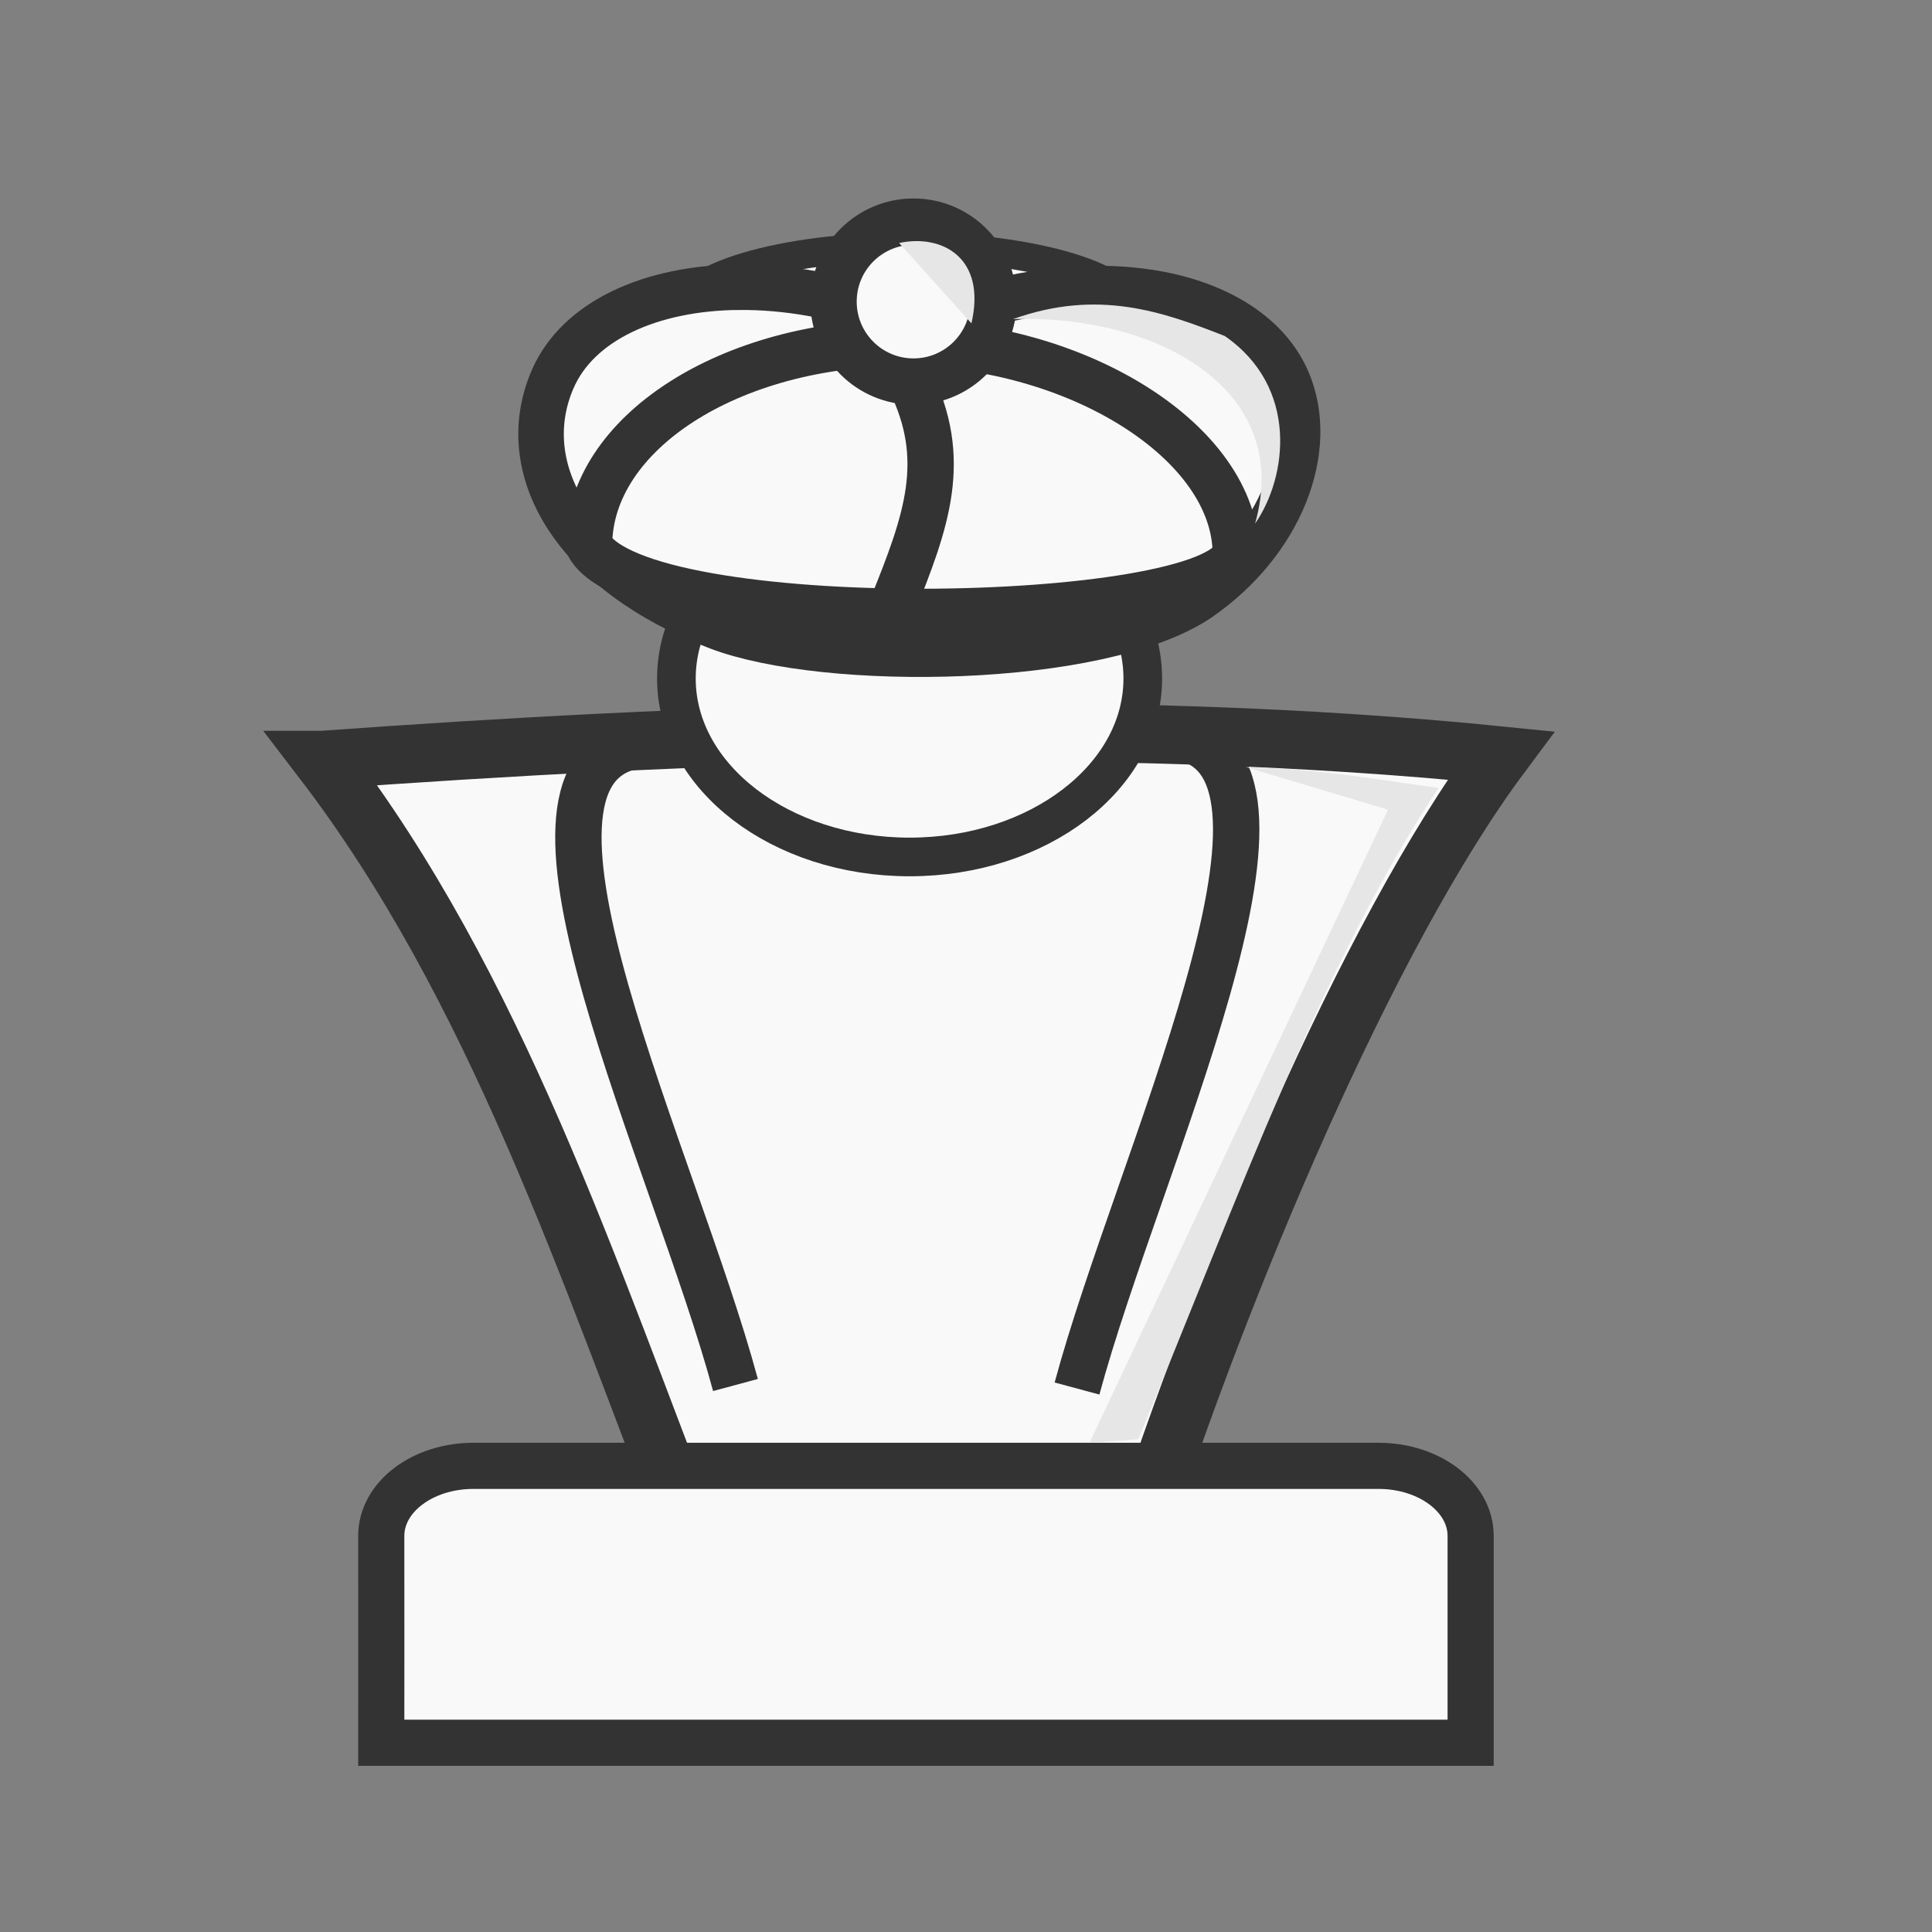 <svg clip-rule="evenodd" fill-rule="evenodd" height="50mm" image-rendering="optimizeQuality" shape-rendering="geometricPrecision" text-rendering="geometricPrecision" viewBox="0 0 50 50" width="50mm" xmlns="http://www.w3.org/2000/svg"><rect x="0" y="0" width="50" height="50" fill="#808080" stroke="none"/><g stroke="#333"><path d="m8.339 19.667c4.503 5.879 6.871 13.181 9.616 20.232 2.498-.048 9.559 1.161 11.487.008 2.142-6.604 5.911-15.675 9.397-20.354-10.175-1.029-21.065-.565-30.5.114z" fill="#f9f9f9" fill-rule="evenodd" stroke-width="1.508"/><ellipse cx="23.54" cy="17.559" fill="#f9f9f9" rx="6.035" ry="4.619" stroke-linecap="square"/><g transform="matrix(.581 0 0 .581 10.014 1.597)"><g fill="#f9f9f9" stroke-linecap="square"><ellipse cx="23.172" cy="11.303" rx="10.155" ry="3.055" stroke-width="1.29"/><path d="m15.691 10.043c-3.936.031-7.187 1.495-8.314 4.109-1.717 3.982.927 8.586 7.378 11.038 4.823 1.833 16.981 1.686 21.377-1.251 3.727-2.557 5.283-6.727 3.979-9.741-1.717-3.97-8.368-5.28-14.855-2.927-.483.175-.949.367-1.401.572-.554-.222-1.1-.436-1.622-.626-2.23-.811-4.479-1.189-6.54-1.172z" stroke-width="2.027"/><path d="m22.983 12.522c-7.724-0-13.986 4.042-13.986 9.027 2.262 4.116 27.756 3.661 28.82.385 0-4.986-7.109-9.412-14.834-9.412z" stroke-width="2.076"/></g><path d="m22.504 24.267c1.549-3.829 2.532-6.555.79-10.065" fill="none" stroke-width="2.064"/><circle cx="23.455" cy="10.686" fill="#f9f9f9" r="3.562" stroke-linecap="square" stroke-width="2.064"/></g><path d="m12.254 37.936c-1.323 0-2.387.809-2.387 1.814.004 1.794-0 3.736 0 5.353h28.193c-0-1.974 0-3.496 0-5.353 0-1.005-1.065-1.814-2.387-1.814z" fill="#f9f9f9" stroke-linecap="square" stroke-width="1.194"/><path d="m16.388 19.308c-3.802.797 1.064 10.672 2.646 16.536" fill="none" stroke-width="1.2"/><path d="m30.585 19.084c3.802.797-1.13 10.986-2.712 16.851" fill="none" stroke-width="1.2"/></g><path d="m32.249 19.855 3.672 1.099-7.726 16.388 1.263-.094c2.647-6.39 4.782-12.369 7.773-16.856-2.042-.278-2.939-.474-4.981-.538z" fill="#e6e6e6" fill-rule="evenodd"/><path d="m26.217 8.258c3.669-.122 7.255 1.781 6.265 5.292.835-1.203 1.136-3.526-.785-4.854-1.591-.624-3.275-1.228-5.48-.438z" fill="#e6e6e6" fill-rule="evenodd"/><path d="m23.27 6.289c1.111-.239 2.266.383 1.87 2.08" fill="#e6e6e6" fill-rule="evenodd"/></svg>